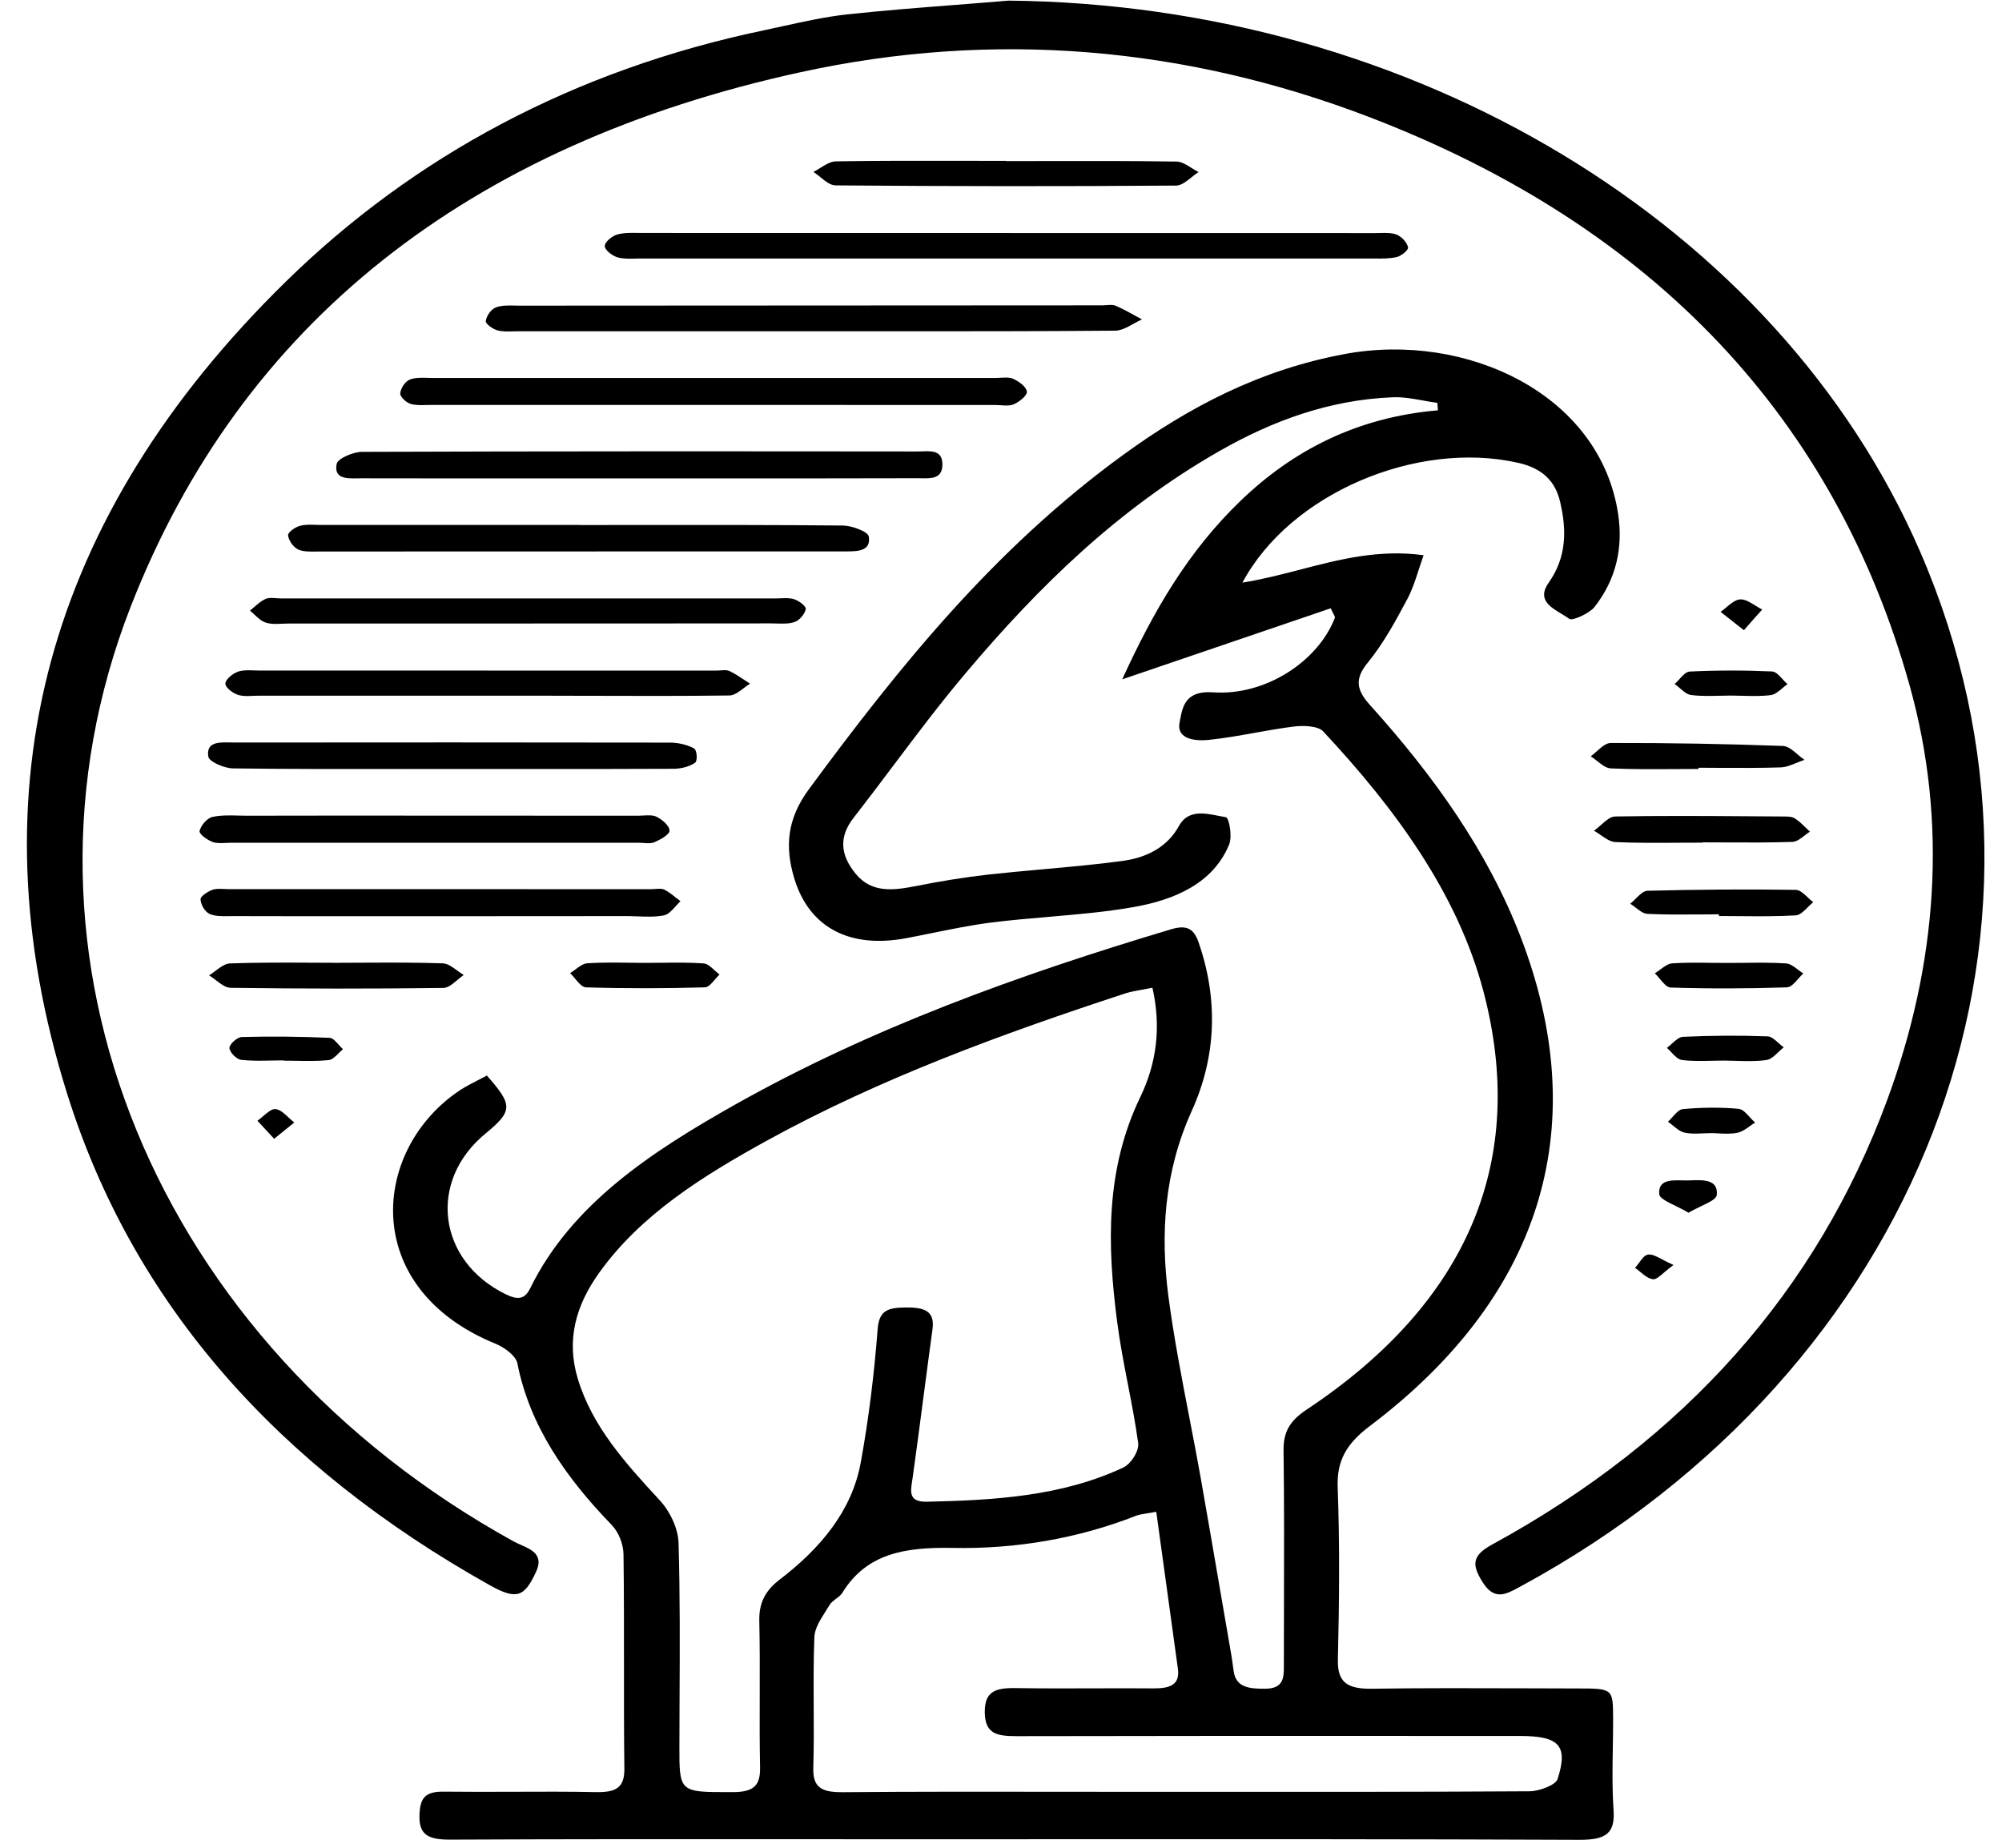 <svg width="52" height="48" viewBox="0 0 52 48" fill="white" xmlns="http://www.w3.org/2000/svg">
<path fill-rule="evenodd" clip-rule="evenodd" d="M26.196 0.016C36.703 0.118 46.181 5.818 49.875 14.334C54.212 24.338 49.869 35.586 39.497 41.211L39.465 41.228C39.106 41.424 38.81 41.585 38.504 41.092C38.227 40.647 38.23 40.41 38.759 40.122C43.785 37.378 47.191 33.512 49.011 28.594C50.325 25.044 50.602 21.369 49.595 17.786C47.67 10.935 43.025 5.893 35.544 3.033C30.794 1.216 25.82 0.778 20.801 1.874C12.186 3.752 6.271 8.385 3.394 15.761C-0.147 24.834 4.044 34.908 13.332 40.037C13.391 40.069 13.457 40.099 13.524 40.129C13.817 40.258 14.124 40.395 13.926 40.826C13.622 41.491 13.417 41.569 12.717 41.177C7.24 38.109 3.455 33.894 1.737 28.39C-0.728 20.494 1.208 13.407 7.422 7.318C10.753 4.054 14.917 1.816 19.847 0.786C20.015 0.75 20.183 0.713 20.352 0.676L20.352 0.676L20.352 0.676L20.352 0.676L20.352 0.676L20.352 0.676L20.352 0.676L20.352 0.676L20.352 0.676L20.352 0.676L20.352 0.676L20.352 0.676L20.352 0.676L20.352 0.676L20.352 0.676L20.352 0.676L20.352 0.676L20.352 0.676L20.352 0.676L20.353 0.676L20.353 0.676L20.353 0.676L20.353 0.676L20.353 0.676L20.353 0.676L20.353 0.676C20.9 0.556 21.448 0.435 22.002 0.374C22.943 0.273 23.887 0.199 24.831 0.126C25.287 0.09 25.741 0.055 26.196 0.016ZM12.645 27.94C13.329 28.712 13.32 28.862 12.607 29.45C11.102 30.689 11.37 32.755 13.13 33.619C13.445 33.773 13.627 33.761 13.774 33.461C14.848 31.277 16.917 29.922 19.097 28.693C22.622 26.709 26.47 25.32 30.42 24.14C30.799 24.026 31.001 24.103 31.129 24.471C31.646 25.956 31.596 27.444 30.954 28.86C30.241 30.435 30.135 32.044 30.348 33.674C30.486 34.721 30.687 35.761 30.888 36.802L30.888 36.802L30.888 36.802L30.888 36.802L30.888 36.802L30.888 36.802L30.888 36.802L30.888 36.802L30.888 36.802L30.888 36.802L30.888 36.802L30.888 36.802L30.888 36.802L30.888 36.802L30.888 36.802L30.888 36.802L30.888 36.803L30.888 36.803L30.888 36.803L30.888 36.803L30.888 36.803L30.888 36.803L30.888 36.803L30.888 36.803L30.888 36.803L30.888 36.803C30.987 37.312 31.085 37.82 31.176 38.329C31.356 39.348 31.531 40.368 31.706 41.388L31.706 41.388C31.797 41.92 31.889 42.452 31.981 42.984C31.999 43.088 32.013 43.192 32.027 43.297L32.027 43.297L32.027 43.297L32.027 43.297L32.027 43.297L32.027 43.297L32.027 43.297L32.027 43.297L32.027 43.298L32.027 43.298L32.027 43.298L32.027 43.298L32.027 43.298L32.027 43.298L32.027 43.298L32.027 43.298L32.027 43.299L32.027 43.299L32.027 43.299L32.027 43.299C32.032 43.334 32.037 43.37 32.042 43.405C32.1 43.843 32.454 43.869 32.852 43.869C33.328 43.869 33.347 43.601 33.347 43.298C33.347 42.765 33.349 42.231 33.35 41.697V41.697V41.697V41.696V41.696V41.696V41.696V41.695V41.695V41.695V41.695V41.694V41.694V41.694V41.694V41.693V41.693V41.693V41.693V41.692V41.692V41.692V41.691V41.691V41.691V41.691C33.353 40.351 33.357 39.01 33.339 37.671C33.334 37.204 33.497 36.911 33.937 36.619C38.186 33.798 39.674 30.091 38.529 25.746C37.86 23.215 36.247 21.011 34.365 18.996C34.238 18.86 33.859 18.841 33.613 18.873C33.272 18.915 32.934 18.976 32.596 19.036L32.596 19.036L32.596 19.036L32.596 19.036L32.596 19.036L32.596 19.036L32.596 19.036L32.596 19.036L32.596 19.036L32.596 19.036L32.596 19.036L32.596 19.036L32.596 19.036L32.596 19.036L32.596 19.036L32.596 19.036L32.596 19.036L32.595 19.036L32.595 19.036L32.595 19.036L32.595 19.036L32.595 19.036L32.595 19.036L32.595 19.036L32.595 19.036L32.595 19.036L32.595 19.036C32.201 19.107 31.808 19.177 31.411 19.219C31.073 19.255 30.55 19.219 30.639 18.766C30.643 18.744 30.647 18.722 30.652 18.699L30.652 18.699L30.652 18.699C30.716 18.355 30.794 17.933 31.508 17.985C32.858 18.081 34.233 17.189 34.672 16.049C34.679 16.032 34.668 16.01 34.64 15.957C34.622 15.922 34.597 15.873 34.565 15.802L34.476 15.832C32.757 16.418 31.035 17.004 29.148 17.648C29.964 15.865 30.86 14.322 32.219 13.013C33.591 11.69 35.262 10.838 37.348 10.659L37.347 10.652C37.342 10.589 37.337 10.528 37.334 10.465C37.209 10.449 37.085 10.427 36.961 10.404C36.698 10.357 36.437 10.31 36.178 10.32C34.52 10.386 33.046 10.935 31.676 11.716C29.029 13.226 26.965 15.258 25.109 17.455C24.438 18.247 23.818 19.072 23.198 19.896L23.198 19.896L23.198 19.896L23.198 19.896L23.198 19.896L23.198 19.896L23.198 19.897L23.198 19.897L23.198 19.897L23.198 19.897L23.197 19.897L23.197 19.897L23.197 19.897L23.197 19.897L23.197 19.897L23.197 19.897L23.197 19.897L23.197 19.898L23.197 19.898L23.197 19.898L23.197 19.898L23.197 19.898L23.197 19.898L23.196 19.898C22.855 20.352 22.514 20.805 22.165 21.253C21.769 21.761 21.844 22.238 22.231 22.705C22.644 23.203 23.203 23.133 23.794 23.017C24.414 22.894 25.042 22.79 25.673 22.719C26.151 22.666 26.63 22.623 27.11 22.58L27.11 22.579L27.11 22.579L27.11 22.579L27.11 22.579L27.11 22.579L27.11 22.579L27.11 22.579L27.11 22.579L27.111 22.579L27.111 22.579L27.111 22.579L27.111 22.579L27.111 22.579L27.111 22.579L27.111 22.579L27.111 22.579L27.112 22.579L27.112 22.579L27.112 22.579L27.112 22.579L27.112 22.579L27.112 22.579L27.112 22.579L27.113 22.579L27.113 22.579L27.113 22.579L27.113 22.579L27.113 22.579L27.113 22.579L27.113 22.579L27.113 22.579L27.113 22.579L27.113 22.579L27.113 22.579L27.113 22.579L27.113 22.579L27.113 22.579L27.113 22.579L27.113 22.579L27.113 22.579L27.113 22.579L27.114 22.579L27.114 22.579L27.114 22.579L27.114 22.579L27.114 22.579L27.114 22.579L27.114 22.579L27.114 22.579L27.114 22.579C27.799 22.518 28.484 22.456 29.162 22.364C29.781 22.279 30.321 22.008 30.622 21.456C30.853 21.035 31.278 21.119 31.658 21.195C31.721 21.207 31.783 21.22 31.842 21.229C31.923 21.241 32.014 21.727 31.925 21.94C31.513 22.942 30.52 23.375 29.441 23.564C28.718 23.691 27.98 23.754 27.241 23.817L27.241 23.817L27.241 23.817L27.241 23.817L27.241 23.817L27.241 23.817L27.241 23.817L27.241 23.817L27.241 23.817L27.241 23.817L27.241 23.817L27.241 23.817L27.24 23.817L27.24 23.817L27.24 23.817L27.24 23.817L27.24 23.817L27.24 23.817L27.24 23.817L27.24 23.817L27.24 23.817L27.24 23.817L27.24 23.817L27.24 23.817L27.24 23.817L27.24 23.817L27.24 23.817L27.24 23.817L27.24 23.817L27.24 23.817L27.239 23.817L27.239 23.817L27.239 23.818L27.239 23.818L27.239 23.818L27.239 23.818L27.239 23.818L27.239 23.818L27.239 23.818L27.239 23.818L27.239 23.818L27.239 23.818L27.239 23.818L27.239 23.818L27.239 23.818L27.239 23.818L27.239 23.818L27.239 23.818L27.238 23.818L27.238 23.818L27.238 23.818C26.74 23.86 26.242 23.903 25.748 23.965C25.235 24.03 24.73 24.133 24.224 24.236C23.995 24.282 23.766 24.329 23.537 24.372C22.052 24.65 21.003 24.084 20.624 22.797C20.386 21.989 20.444 21.273 21.006 20.508C23.349 17.329 25.82 14.254 29.178 11.813C30.877 10.577 32.73 9.602 34.938 9.195C38.081 8.615 41.556 10.231 42.029 13.349C42.161 14.22 41.984 15.043 41.415 15.769C41.285 15.935 40.839 16.134 40.764 16.078C40.704 16.034 40.634 15.992 40.562 15.948C40.258 15.766 39.925 15.566 40.222 15.142C40.693 14.477 40.695 13.775 40.524 13.042C40.397 12.49 40.053 12.161 39.425 12.021C36.797 11.431 33.508 12.819 32.271 15.135C32.783 15.053 33.279 14.925 33.774 14.796C34.798 14.53 35.821 14.265 36.977 14.423C36.93 14.554 36.888 14.682 36.848 14.807L36.848 14.807C36.76 15.077 36.677 15.335 36.548 15.573C36.247 16.136 35.937 16.71 35.527 17.213C35.173 17.646 35.237 17.931 35.591 18.323C37.24 20.152 38.64 22.112 39.495 24.333C41.329 29.092 40.211 33.548 35.577 37.047C34.968 37.507 34.72 37.947 34.745 38.636C34.8 40.127 34.786 41.622 34.75 43.112C34.736 43.707 34.996 43.879 35.641 43.869C36.973 43.849 38.305 43.854 39.636 43.858H39.636H39.637C40.08 43.86 40.523 43.861 40.966 43.862C41.896 43.862 41.896 43.864 41.899 44.646C41.9 44.904 41.895 45.161 41.891 45.419C41.882 45.948 41.873 46.478 41.91 47.005C41.954 47.612 41.736 47.796 41.027 47.794C36.635 47.775 32.242 47.776 27.85 47.778C26.593 47.779 25.336 47.779 24.079 47.779C23.045 47.779 22.011 47.779 20.976 47.778C17.883 47.776 14.79 47.774 11.697 47.789C11.104 47.791 10.867 47.658 10.897 47.111C10.919 46.7 11.049 46.535 11.536 46.543C12.133 46.55 12.73 46.548 13.327 46.546C14.044 46.543 14.761 46.54 15.478 46.555C16.007 46.565 16.223 46.434 16.217 45.945C16.206 45.044 16.207 44.143 16.207 43.242C16.207 42.288 16.208 41.333 16.195 40.378C16.192 40.122 16.076 39.81 15.89 39.616C14.695 38.382 13.76 37.044 13.439 35.419C13.401 35.223 13.11 35.005 12.875 34.908C9.317 33.461 9.641 29.832 11.97 28.306C12.109 28.218 12.259 28.141 12.408 28.064L12.408 28.064L12.408 28.064L12.408 28.064L12.408 28.064L12.408 28.064C12.488 28.023 12.568 27.983 12.645 27.94ZM29.933 25.659C29.833 25.679 29.743 25.695 29.661 25.71L29.661 25.71L29.66 25.71L29.66 25.71L29.66 25.71L29.66 25.71C29.497 25.74 29.363 25.764 29.236 25.804C26.022 26.857 22.862 28.015 19.944 29.617C18.259 30.544 16.646 31.55 15.564 33.062C14.953 33.914 14.701 34.816 15.011 35.827C15.384 37.056 16.245 38.01 17.133 38.97C17.409 39.27 17.614 39.708 17.625 40.088C17.664 41.441 17.658 42.795 17.651 44.149C17.65 44.549 17.648 44.95 17.647 45.35L17.647 45.357C17.646 45.937 17.645 46.237 17.795 46.391C17.955 46.557 18.287 46.556 18.975 46.555L19.047 46.555C19.614 46.552 19.75 46.352 19.742 45.902C19.729 45.282 19.731 44.661 19.733 44.041C19.735 43.391 19.736 42.741 19.722 42.091C19.714 41.648 19.872 41.324 20.248 41.036C21.316 40.221 22.129 39.241 22.356 37.998C22.566 36.848 22.707 35.687 22.796 34.526C22.834 34.044 23.056 33.969 23.521 33.965C23.994 33.96 24.287 34.044 24.221 34.528C24.144 35.087 24.071 35.647 23.997 36.207C23.901 36.944 23.804 37.681 23.701 38.416C23.697 38.441 23.693 38.466 23.689 38.491C23.648 38.763 23.608 39.022 24.077 39.011C25.834 38.973 27.582 38.869 29.17 38.126C29.38 38.029 29.59 37.69 29.563 37.487C29.493 36.974 29.394 36.464 29.295 35.955L29.295 35.955L29.295 35.955C29.19 35.412 29.085 34.869 29.015 34.323C28.76 32.348 28.705 30.389 29.621 28.492C30.039 27.623 30.166 26.682 29.933 25.659ZM30.033 39.273C29.921 39.294 29.835 39.307 29.766 39.318C29.65 39.337 29.581 39.348 29.518 39.372C28 39.969 26.381 40.243 24.746 40.211C23.498 40.187 22.505 40.356 21.877 41.38C21.841 41.439 21.778 41.486 21.714 41.533C21.651 41.581 21.587 41.628 21.551 41.687C21.517 41.744 21.481 41.801 21.444 41.859C21.305 42.078 21.161 42.303 21.152 42.529C21.129 43.128 21.132 43.728 21.135 44.328V44.328V44.328V44.328V44.328V44.328V44.328V44.328V44.328V44.328V44.328V44.328V44.328V44.328V44.329V44.329V44.329V44.329V44.329V44.329V44.329V44.329V44.329V44.329V44.329V44.329C21.138 44.858 21.14 45.387 21.125 45.916C21.108 46.431 21.332 46.562 21.891 46.557C23.775 46.541 25.657 46.544 27.54 46.546H27.54H27.54H27.541H27.541H27.541H27.541H27.542H27.542H27.542H27.542H27.543H27.543H27.543H27.543H27.544H27.544H27.544H27.544H27.545H27.545H27.545H27.546H27.546H27.546H27.546C28.219 46.547 28.892 46.548 29.566 46.548C30.245 46.548 30.925 46.548 31.605 46.548H31.605H31.605H31.605H31.605H31.605H31.606H31.606H31.606H31.606H31.607H31.607H31.607H31.607H31.607H31.608H31.608H31.608H31.608H31.608H31.608H31.609H31.609H31.609H31.609H31.609C34.316 46.549 37.022 46.55 39.73 46.533C39.981 46.531 40.408 46.373 40.457 46.214C40.739 45.34 40.496 45.096 39.472 45.096C38.383 45.096 37.293 45.096 36.204 45.095H36.204H36.203H36.203H36.203H36.203H36.203H36.202H36.202H36.202H36.201H36.201H36.201H36.201H36.2H36.2H36.2H36.2H36.199H36.199H36.199H36.199H36.198H36.198H36.198H36.197C32.933 45.094 29.669 45.094 26.403 45.101C25.892 45.101 25.587 45.04 25.579 44.489C25.571 43.949 25.839 43.845 26.37 43.852C27.049 43.863 27.728 43.861 28.407 43.859C28.927 43.857 29.446 43.855 29.967 43.86C30.382 43.862 30.653 43.77 30.595 43.352C30.523 42.834 30.452 42.315 30.38 41.791C30.266 40.97 30.151 40.136 30.033 39.273ZM16.654 6.715H26.049C27.103 6.715 28.156 6.716 29.21 6.716H29.21H29.21H29.21H29.211H29.211H29.211H29.212H29.212H29.212H29.212H29.213H29.213H29.213H29.214H29.214H29.214H29.215H29.215H29.215H29.215H29.216H29.216H29.216L29.228 6.716C31.347 6.716 33.467 6.717 35.588 6.715C35.626 6.715 35.665 6.716 35.703 6.716L35.703 6.716C35.897 6.718 36.092 6.719 36.274 6.679C36.396 6.652 36.59 6.493 36.573 6.425C36.545 6.299 36.41 6.147 36.274 6.094C36.149 6.046 35.995 6.049 35.845 6.053C35.806 6.054 35.767 6.055 35.729 6.055C29.394 6.052 23.061 6.052 16.729 6.052C16.682 6.052 16.634 6.052 16.587 6.051C16.401 6.048 16.212 6.044 16.043 6.089C15.902 6.125 15.713 6.28 15.708 6.389C15.702 6.486 15.896 6.643 16.037 6.684C16.182 6.727 16.346 6.722 16.508 6.718C16.557 6.717 16.606 6.715 16.654 6.715ZM18.533 10.519H11.212C11.168 10.519 11.123 10.52 11.077 10.521C10.935 10.526 10.79 10.53 10.665 10.492C10.546 10.456 10.388 10.306 10.396 10.216C10.41 10.085 10.523 9.904 10.651 9.858C10.787 9.806 10.955 9.811 11.118 9.816C11.167 9.818 11.215 9.819 11.262 9.819C14.501 9.818 17.739 9.818 20.978 9.819C22.598 9.819 24.217 9.819 25.836 9.819C25.881 9.819 25.929 9.817 25.976 9.814C26.097 9.806 26.219 9.799 26.312 9.839C26.467 9.906 26.661 10.052 26.672 10.173C26.68 10.279 26.478 10.439 26.329 10.504C26.236 10.543 26.116 10.536 25.997 10.527C25.948 10.524 25.899 10.521 25.853 10.521C23.416 10.519 20.977 10.519 18.535 10.519H18.533ZM14.823 12.428L14.844 12.428C15.448 12.428 16.051 12.427 16.654 12.427L18.114 12.428H18.115H18.115H18.115H18.116H18.116H18.116H18.116H18.117H18.117H18.117H18.117H18.118H18.118H18.118H18.119H18.119H18.119H18.119H18.12H18.12H18.12H18.12C20.027 12.428 21.931 12.428 23.836 12.423C23.867 12.423 23.899 12.423 23.931 12.424H23.931H23.931H23.931H23.931H23.931C24.199 12.429 24.475 12.435 24.478 12.069C24.48 11.705 24.209 11.715 23.956 11.725C23.915 11.727 23.875 11.728 23.836 11.728C19.022 11.723 14.211 11.721 9.398 11.738C9.171 11.74 8.772 11.912 8.745 12.05C8.666 12.439 9.004 12.432 9.298 12.426C9.333 12.426 9.367 12.425 9.4 12.425C11.208 12.429 13.015 12.428 14.823 12.428ZM15.05 13.639C15.587 13.639 16.124 13.639 16.662 13.638C18.406 13.637 20.149 13.635 21.894 13.652C22.129 13.654 22.547 13.811 22.566 13.937C22.63 14.326 22.264 14.325 21.941 14.324L21.902 14.324C19.632 14.324 17.362 14.325 15.092 14.325C12.822 14.326 10.553 14.327 8.283 14.327C8.253 14.327 8.223 14.327 8.192 14.328C8.034 14.33 7.866 14.332 7.743 14.273C7.613 14.21 7.497 14.039 7.483 13.906C7.475 13.828 7.666 13.693 7.793 13.659C7.919 13.625 8.06 13.629 8.199 13.634L8.199 13.634C8.247 13.636 8.294 13.637 8.341 13.637H15.047L15.05 13.639ZM13.473 8.605H21.147C21.665 8.605 22.184 8.605 22.702 8.605H22.702C24.789 8.607 26.874 8.608 28.96 8.59C29.119 8.59 29.278 8.502 29.436 8.414C29.512 8.372 29.587 8.33 29.662 8.298C29.601 8.265 29.54 8.231 29.479 8.197C29.314 8.107 29.15 8.016 28.976 7.942C28.91 7.913 28.826 7.92 28.741 7.927C28.705 7.929 28.668 7.932 28.633 7.932L13.492 7.94C13.452 7.94 13.412 7.939 13.371 7.938C13.2 7.934 13.023 7.931 12.88 7.986C12.751 8.034 12.634 8.211 12.618 8.341C12.609 8.414 12.8 8.549 12.925 8.583C13.051 8.616 13.192 8.612 13.333 8.608C13.38 8.606 13.426 8.605 13.473 8.605ZM11.71 19.976C11.29 19.976 10.871 19.976 10.451 19.977C8.984 19.978 7.518 19.98 6.053 19.961C5.826 19.959 5.433 19.787 5.411 19.657C5.349 19.274 5.681 19.281 5.974 19.287H5.974H5.974C6.01 19.288 6.046 19.289 6.08 19.289H6.082C9.855 19.286 13.625 19.284 17.398 19.291C17.611 19.291 17.846 19.344 18.026 19.441C18.104 19.482 18.123 19.765 18.054 19.814C17.913 19.913 17.694 19.969 17.506 19.971C16.232 19.978 14.957 19.977 13.682 19.976H13.682H13.681H13.681H13.681H13.681H13.681H13.68H13.68H13.68H13.679H13.679H13.679C13.252 19.976 12.826 19.976 12.399 19.976H11.71ZM10.098 23.801H10.098H10.098H10.098H10.099H10.099H10.099H10.099H10.1H10.1H10.1H10.1H10.101H10.101H10.101H10.101H10.102C10.55 23.801 10.997 23.801 11.445 23.801C13.058 23.801 14.668 23.801 16.281 23.798C16.374 23.798 16.468 23.802 16.562 23.805C16.794 23.814 17.025 23.822 17.243 23.779C17.359 23.756 17.454 23.649 17.549 23.543C17.59 23.497 17.632 23.451 17.675 23.411C17.633 23.381 17.592 23.348 17.551 23.315L17.551 23.315L17.551 23.315C17.457 23.239 17.361 23.163 17.252 23.109C17.19 23.08 17.105 23.087 17.02 23.093C16.983 23.096 16.947 23.099 16.911 23.099C13.248 23.097 9.588 23.097 5.926 23.097C5.889 23.097 5.852 23.095 5.815 23.093H5.815H5.815H5.815H5.814H5.814C5.709 23.089 5.604 23.084 5.516 23.116C5.389 23.165 5.203 23.283 5.209 23.365C5.215 23.498 5.32 23.687 5.447 23.743C5.589 23.805 5.774 23.802 5.95 23.799L5.95 23.799C5.986 23.799 6.021 23.798 6.056 23.798C7.402 23.802 8.75 23.802 10.098 23.801ZM11.32 21.188H11.324C13.074 21.188 14.827 21.188 16.577 21.19C16.619 21.19 16.664 21.188 16.709 21.185C16.834 21.178 16.961 21.171 17.052 21.217C17.205 21.292 17.393 21.456 17.39 21.58C17.387 21.684 17.152 21.812 16.994 21.88C16.915 21.914 16.814 21.906 16.713 21.898C16.67 21.895 16.626 21.892 16.585 21.892H6.003C5.959 21.892 5.913 21.894 5.867 21.897L5.867 21.897C5.747 21.903 5.625 21.909 5.524 21.873C5.38 21.819 5.165 21.662 5.184 21.587C5.217 21.447 5.375 21.253 5.519 21.222C5.731 21.175 5.96 21.18 6.187 21.186H6.187H6.187H6.187H6.187H6.187H6.188H6.188H6.188H6.188H6.188H6.188H6.188H6.188H6.188H6.188H6.188H6.188H6.188C6.263 21.188 6.338 21.19 6.412 21.19C8.047 21.186 9.685 21.186 11.32 21.188ZM7.524 16.197H13.669C14.728 16.196 15.787 16.196 16.846 16.196H16.851C17.908 16.196 18.966 16.196 20.024 16.194C20.071 16.194 20.119 16.196 20.168 16.197C20.331 16.202 20.497 16.207 20.638 16.158C20.771 16.112 20.904 15.95 20.928 15.824C20.945 15.752 20.757 15.609 20.632 15.568C20.528 15.532 20.404 15.537 20.282 15.542H20.282H20.282H20.282H20.282H20.281H20.281H20.281H20.281H20.281H20.281H20.281H20.281H20.281H20.281H20.281C20.238 15.544 20.195 15.546 20.154 15.546H7.309C7.267 15.546 7.224 15.543 7.18 15.54C7.079 15.532 6.977 15.524 6.899 15.558C6.791 15.606 6.7 15.685 6.609 15.764C6.571 15.798 6.532 15.832 6.493 15.863C6.533 15.895 6.572 15.932 6.611 15.968C6.703 16.055 6.795 16.141 6.908 16.175C7.042 16.217 7.196 16.21 7.349 16.202C7.408 16.2 7.467 16.197 7.524 16.197ZM12.665 18.072H6.728C6.679 18.072 6.628 18.074 6.577 18.076C6.439 18.083 6.299 18.089 6.18 18.05C6.039 18.004 5.845 17.852 5.854 17.755C5.862 17.644 6.042 17.498 6.183 17.448C6.304 17.405 6.449 17.41 6.592 17.415C6.638 17.417 6.683 17.419 6.728 17.419C10.687 17.419 14.646 17.419 18.605 17.421C18.64 17.421 18.677 17.418 18.713 17.415C18.799 17.409 18.883 17.402 18.945 17.431C19.079 17.494 19.203 17.576 19.326 17.658C19.377 17.692 19.429 17.727 19.482 17.76C19.426 17.793 19.37 17.836 19.314 17.879C19.192 17.972 19.07 18.065 18.945 18.067C17.686 18.083 16.426 18.079 15.166 18.075L15.164 18.075L15.161 18.075L15.159 18.075L15.156 18.075L15.154 18.075L15.151 18.075L15.149 18.075L15.146 18.075L15.144 18.075L15.142 18.075L15.139 18.075L15.137 18.075L15.134 18.075L15.132 18.075L15.13 18.075C14.721 18.074 14.313 18.072 13.904 18.072H12.665ZM27.173 4.184C26.826 4.184 26.479 4.185 26.132 4.185C26.132 4.182 26.132 4.18 26.13 4.18C25.761 4.18 25.392 4.179 25.024 4.178C23.918 4.176 22.812 4.174 21.706 4.192C21.575 4.195 21.445 4.276 21.314 4.357C21.252 4.396 21.19 4.435 21.128 4.465C21.187 4.504 21.247 4.553 21.307 4.601L21.307 4.601C21.438 4.708 21.569 4.814 21.7 4.816C24.652 4.84 27.601 4.843 30.55 4.821C30.682 4.819 30.813 4.714 30.945 4.609L30.945 4.609C31.007 4.559 31.069 4.509 31.131 4.47C31.072 4.44 31.014 4.403 30.954 4.366C30.822 4.282 30.69 4.198 30.556 4.197C29.428 4.18 28.301 4.182 27.173 4.184ZM8.739 25.011C8.978 25.011 9.217 25.009 9.456 25.008C10.138 25.005 10.82 25.002 11.5 25.025C11.627 25.03 11.75 25.12 11.873 25.21C11.931 25.252 11.988 25.294 12.045 25.327C11.989 25.365 11.934 25.412 11.879 25.459L11.879 25.459L11.879 25.459L11.878 25.459L11.878 25.459L11.878 25.459L11.878 25.459L11.878 25.459L11.878 25.459L11.878 25.459L11.878 25.459L11.878 25.459L11.878 25.459L11.878 25.459C11.758 25.561 11.638 25.662 11.517 25.664C9.677 25.688 7.834 25.686 5.992 25.661C5.863 25.66 5.736 25.562 5.609 25.464C5.549 25.419 5.49 25.373 5.43 25.337C5.488 25.303 5.545 25.259 5.602 25.216C5.726 25.123 5.849 25.031 5.975 25.027C6.666 25.002 7.357 25.005 8.048 25.008H8.048C8.278 25.009 8.509 25.011 8.739 25.011ZM43.508 19.979C43.71 19.977 43.912 19.976 44.115 19.976V19.944C44.309 19.944 44.504 19.945 44.698 19.947C45.216 19.949 45.733 19.952 46.25 19.935C46.391 19.93 46.531 19.872 46.671 19.815C46.737 19.788 46.803 19.761 46.87 19.739C46.81 19.699 46.751 19.648 46.692 19.598L46.692 19.598L46.692 19.598C46.566 19.49 46.44 19.383 46.309 19.378C44.817 19.323 43.326 19.298 41.835 19.301C41.715 19.302 41.597 19.408 41.479 19.513L41.479 19.513C41.425 19.561 41.371 19.609 41.318 19.647C41.373 19.682 41.428 19.726 41.484 19.769C41.601 19.863 41.718 19.956 41.841 19.961C42.396 19.986 42.952 19.982 43.508 19.979ZM43.62 21.892H43.62C43.066 21.896 42.511 21.9 41.959 21.875C41.828 21.868 41.702 21.78 41.575 21.692C41.518 21.652 41.461 21.612 41.403 21.58C41.463 21.538 41.522 21.486 41.581 21.433C41.706 21.322 41.829 21.211 41.957 21.21C43.099 21.189 44.242 21.196 45.385 21.204C45.683 21.206 45.982 21.208 46.281 21.21L46.296 21.21C46.406 21.21 46.536 21.209 46.616 21.258C46.723 21.326 46.813 21.413 46.903 21.501L46.903 21.501C46.939 21.536 46.974 21.57 47.011 21.604C46.964 21.633 46.917 21.67 46.87 21.707C46.768 21.786 46.666 21.865 46.56 21.87C45.986 21.89 45.409 21.887 44.834 21.884H44.834H44.833H44.833H44.833H44.833H44.832H44.832H44.832H44.831H44.831C44.629 21.883 44.427 21.882 44.225 21.882V21.89C44.024 21.89 43.823 21.891 43.621 21.892H43.621H43.621H43.621H43.621H43.621H43.621H43.62H43.62ZM44.147 23.755C44.314 23.754 44.481 23.752 44.649 23.752V23.796C44.824 23.796 45 23.797 45.176 23.799L45.177 23.799H45.177H45.177H45.177H45.177H45.177H45.177H45.177H45.177H45.177H45.177C45.667 23.803 46.157 23.808 46.643 23.779C46.751 23.773 46.853 23.671 46.955 23.568L46.955 23.568C47.002 23.521 47.049 23.474 47.097 23.436C47.048 23.4 47 23.355 46.952 23.309L46.952 23.309C46.849 23.213 46.747 23.118 46.643 23.116C45.36 23.097 44.076 23.107 42.792 23.14C42.687 23.144 42.587 23.244 42.487 23.344L42.487 23.344C42.439 23.392 42.392 23.439 42.344 23.477C42.391 23.506 42.438 23.542 42.485 23.578C42.586 23.657 42.686 23.735 42.792 23.74C43.243 23.762 43.694 23.758 44.147 23.755ZM17.177 25.01H17.177C17.544 25.005 17.911 25.001 18.275 25.027C18.375 25.034 18.466 25.119 18.558 25.203L18.558 25.203C18.602 25.243 18.646 25.283 18.69 25.315C18.65 25.352 18.61 25.399 18.57 25.446C18.483 25.547 18.397 25.648 18.308 25.649C17.279 25.678 16.247 25.681 15.221 25.649C15.123 25.646 15.028 25.532 14.933 25.418C14.892 25.369 14.85 25.319 14.809 25.279C14.855 25.251 14.902 25.216 14.948 25.182C15.05 25.106 15.151 25.029 15.26 25.023C15.613 25 15.969 25.005 16.326 25.009H16.326H16.326H16.326H16.326H16.326H16.326H16.326H16.326H16.326C16.472 25.011 16.619 25.013 16.765 25.013C16.902 25.013 17.039 25.011 17.176 25.01H17.176H17.176H17.176H17.176H17.176H17.177H17.177H17.177ZM45.303 25.012C45.161 25.014 45.02 25.015 44.878 25.015C44.739 25.015 44.599 25.014 44.459 25.012H44.459C44.117 25.007 43.775 25.003 43.437 25.025C43.328 25.033 43.225 25.11 43.123 25.187C43.076 25.221 43.03 25.256 42.983 25.284C43.027 25.326 43.071 25.378 43.114 25.43C43.206 25.541 43.297 25.651 43.393 25.654C44.4 25.686 45.407 25.683 46.414 25.649C46.514 25.646 46.611 25.537 46.707 25.428C46.751 25.378 46.795 25.328 46.84 25.289C46.793 25.26 46.748 25.225 46.702 25.19C46.6 25.112 46.498 25.034 46.389 25.027C46.029 25.003 45.666 25.008 45.303 25.012ZM44.466 27.556H44.466C44.205 27.562 43.943 27.569 43.689 27.536C43.587 27.523 43.5 27.43 43.413 27.338L43.413 27.338C43.374 27.297 43.336 27.256 43.296 27.222C43.34 27.19 43.383 27.15 43.427 27.11L43.427 27.11C43.521 27.025 43.615 26.939 43.714 26.934C44.444 26.9 45.18 26.895 45.91 26.922C46.008 26.925 46.102 27.01 46.196 27.095C46.24 27.135 46.285 27.175 46.331 27.207C46.283 27.244 46.237 27.288 46.191 27.332C46.093 27.426 45.995 27.52 45.883 27.536C45.621 27.575 45.352 27.566 45.085 27.558C44.984 27.555 44.884 27.552 44.784 27.551C44.679 27.551 44.573 27.553 44.467 27.556H44.467H44.467H44.467H44.467H44.467H44.466ZM7.052 27.55C7.156 27.548 7.26 27.546 7.364 27.546V27.553C7.473 27.553 7.582 27.555 7.691 27.557L7.692 27.557C7.975 27.562 8.258 27.567 8.537 27.539C8.629 27.529 8.713 27.444 8.797 27.36C8.834 27.323 8.87 27.286 8.908 27.256C8.871 27.223 8.836 27.182 8.8 27.142C8.721 27.053 8.643 26.964 8.559 26.96C7.801 26.927 7.04 26.919 6.282 26.939C6.163 26.941 5.959 27.123 5.959 27.222C5.961 27.331 6.141 27.517 6.263 27.532C6.521 27.561 6.786 27.556 7.052 27.55ZM44.961 18.069C44.862 18.069 44.763 18.072 44.664 18.074C44.416 18.08 44.168 18.086 43.927 18.055C43.821 18.042 43.727 17.96 43.633 17.878C43.589 17.84 43.544 17.801 43.498 17.769C43.538 17.734 43.578 17.689 43.619 17.645C43.707 17.547 43.795 17.448 43.891 17.445C44.602 17.411 45.318 17.411 46.029 17.443C46.124 17.448 46.214 17.547 46.304 17.646C46.345 17.691 46.386 17.735 46.428 17.772C46.383 17.803 46.339 17.84 46.295 17.878C46.198 17.96 46.102 18.042 45.993 18.057C45.755 18.088 45.512 18.081 45.268 18.075H45.268H45.268H45.268H45.268H45.268C45.166 18.072 45.063 18.069 44.961 18.069ZM44.232 29.442H44.232C44.302 29.439 44.372 29.436 44.441 29.436C44.506 29.436 44.572 29.439 44.637 29.443H44.637H44.637C44.805 29.451 44.973 29.459 45.13 29.426C45.244 29.402 45.346 29.33 45.447 29.257L45.447 29.257C45.493 29.224 45.539 29.191 45.587 29.162C45.541 29.122 45.497 29.074 45.453 29.025C45.358 28.919 45.263 28.814 45.155 28.804C44.679 28.761 44.189 28.768 43.714 28.811C43.617 28.82 43.53 28.917 43.443 29.015C43.404 29.059 43.364 29.104 43.323 29.14C43.369 29.171 43.413 29.207 43.458 29.243C43.553 29.321 43.648 29.399 43.758 29.423C43.907 29.457 44.069 29.45 44.232 29.442ZM43.522 31.327L43.522 31.327C43.298 31.218 43.104 31.123 43.097 31.018C43.069 30.649 43.397 30.657 43.691 30.663C43.749 30.665 43.805 30.666 43.857 30.665L43.923 30.662C44.246 30.651 44.635 30.637 44.591 31.044C44.58 31.146 44.397 31.233 44.184 31.335C44.077 31.387 43.962 31.442 43.857 31.504C43.752 31.44 43.633 31.382 43.522 31.327L43.522 31.327L43.522 31.327ZM44.867 16.034L44.868 16.034C44.982 16.125 45.114 16.229 45.296 16.371C45.509 16.127 45.639 15.982 45.772 15.834C45.713 15.805 45.653 15.768 45.593 15.73C45.46 15.648 45.328 15.565 45.202 15.57C45.078 15.577 44.959 15.676 44.841 15.775C44.791 15.818 44.741 15.86 44.69 15.894L44.748 15.94L44.867 16.034ZM7.121 29.583C7.028 29.482 6.952 29.401 6.885 29.328L6.885 29.328C6.811 29.249 6.748 29.182 6.686 29.114C6.735 29.08 6.785 29.038 6.835 28.995L6.835 28.995C6.948 28.898 7.061 28.801 7.157 28.811C7.28 28.826 7.39 28.93 7.499 29.033C7.547 29.078 7.595 29.122 7.643 29.16L7.597 29.198L7.593 29.201C7.463 29.306 7.326 29.416 7.121 29.583ZM43.219 33.061C43.289 33.001 43.37 32.931 43.467 32.861C43.361 32.814 43.27 32.766 43.19 32.724C43.031 32.64 42.917 32.579 42.812 32.59C42.721 32.599 42.646 32.703 42.57 32.807C42.537 32.852 42.503 32.898 42.469 32.936C42.517 32.969 42.563 33.007 42.61 33.046C42.714 33.131 42.817 33.217 42.933 33.231C43.006 33.242 43.094 33.167 43.219 33.061Z" fill="black"/>
</svg>
